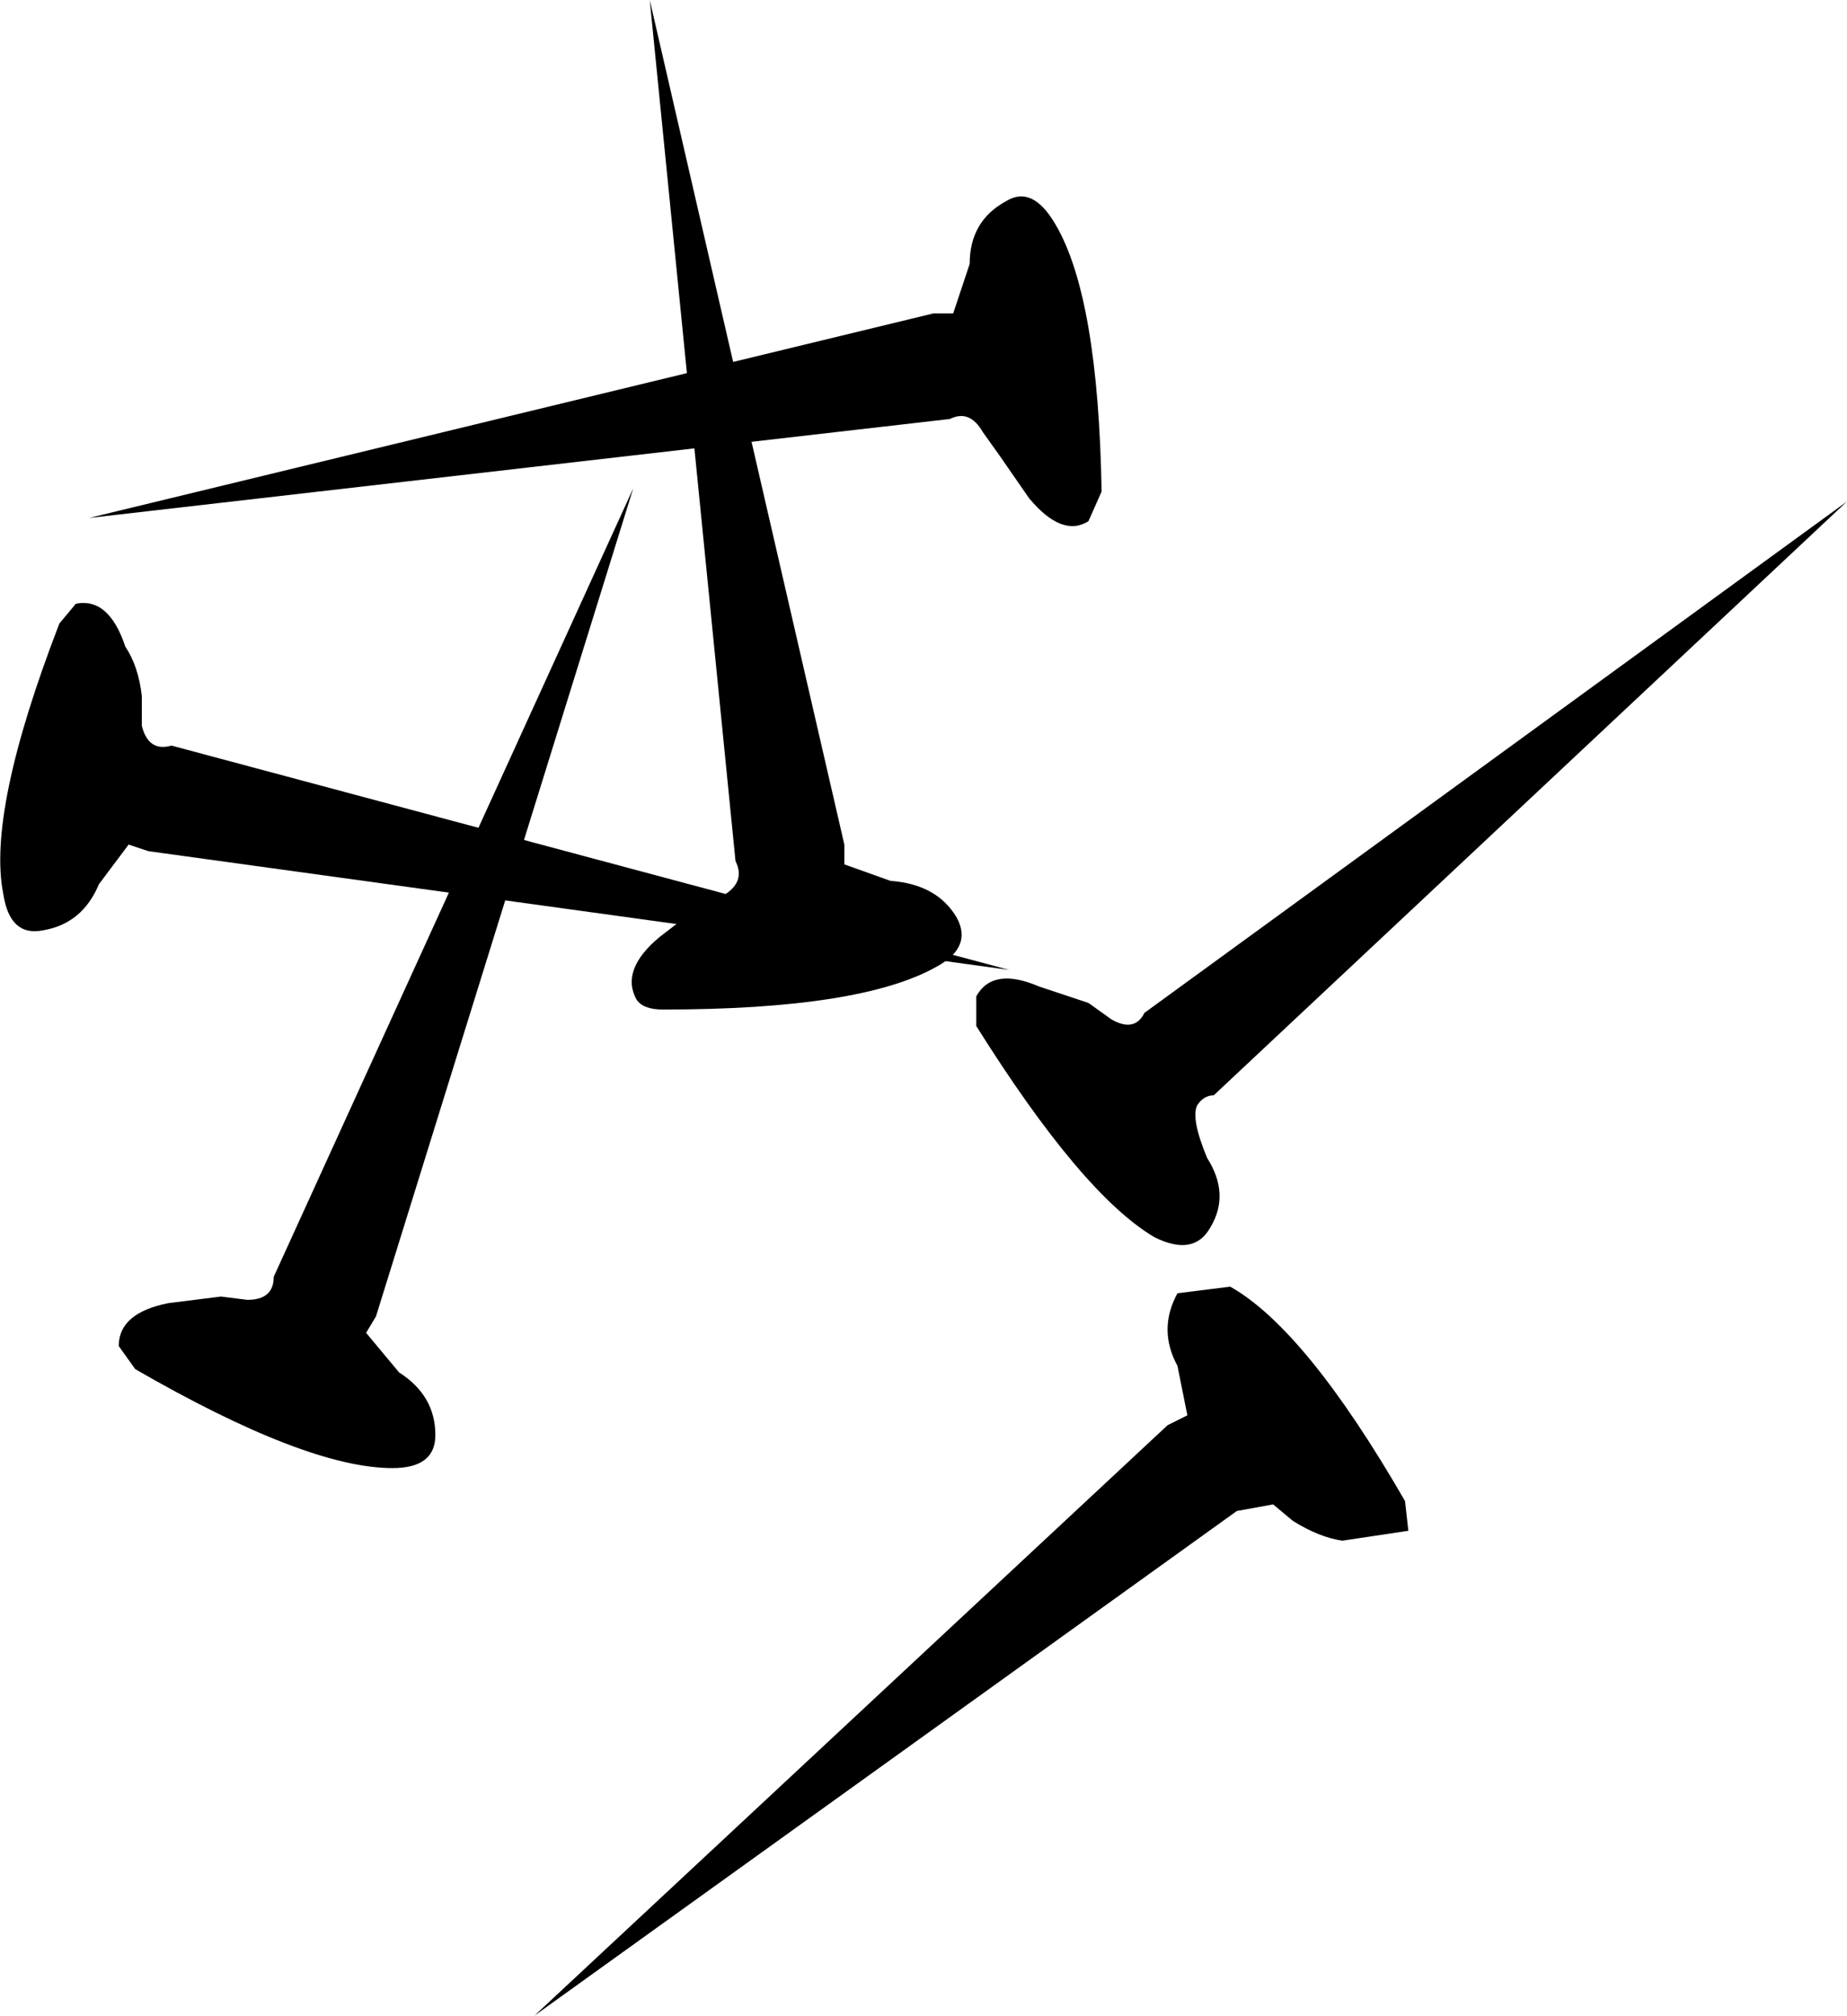 <?xml version="1.0" encoding="UTF-8" standalone="no"?>
<svg xmlns:xlink="http://www.w3.org/1999/xlink" height="30.55px" width="28.0px" xmlns="http://www.w3.org/2000/svg">
  <g transform="matrix(1.0, 0.0, 0.0, 1.0, 12.1, 16.7)">
    <path d="M0.7 -3.9 L0.7 -3.6 1.4 -3.35 Q2.1 -3.3 2.4 -2.8 2.65 -2.35 2.1 -2.05 0.95 -1.4 -2.05 -1.4 -2.35 -1.4 -2.45 -1.55 -2.7 -2.0 -2.1 -2.5 L-1.45 -3.0 -1.1 -3.15 Q-0.8 -3.35 -0.95 -3.65 L-2.25 -16.7 0.7 -3.9" fill="#000000" fill-rule="evenodd" stroke="none"/>
    <path d="M-6.4 3.25 L-6.55 3.5 -6.05 4.1 Q-5.5 4.45 -5.5 5.05 -5.5 5.55 -6.15 5.55 -7.45 5.55 -10.05 4.05 L-10.3 3.7 Q-10.3 3.2 -9.55 3.05 L-8.75 2.95 -8.35 3.0 Q-7.95 3.0 -7.95 2.65 L-2.5 -9.3 -6.4 3.25" fill="#000000" fill-rule="evenodd" stroke="none"/>
    <path d="M-9.85 -3.8 L-10.15 -3.9 -10.6 -3.3 Q-10.85 -2.7 -11.45 -2.6 -11.95 -2.5 -12.05 -3.15 -12.3 -4.4 -11.2 -7.25 L-10.95 -7.55 Q-10.45 -7.65 -10.2 -6.9 -10.0 -6.6 -9.95 -6.15 L-9.95 -5.7 Q-9.85 -5.3 -9.5 -5.4 L3.2 -2.0 -9.85 -3.8" fill="#000000" fill-rule="evenodd" stroke="none"/>
    <path d="M2.05 -11.95 L2.35 -11.95 2.6 -12.7 Q2.6 -13.35 3.15 -13.65 3.55 -13.9 3.9 -13.3 4.55 -12.2 4.6 -9.25 L4.4 -8.8 Q4.0 -8.55 3.5 -9.15 L3.05 -9.8 2.8 -10.15 Q2.6 -10.5 2.3 -10.35 L-10.75 -8.85 2.05 -11.95" fill="#000000" fill-rule="evenodd" stroke="none"/>
    <path d="M6.3 -0.1 Q6.15 -0.1 6.05 0.05 5.95 0.25 6.2 0.85 6.55 1.4 6.25 1.9 6.0 2.35 5.4 2.05 4.3 1.4 2.7 -1.15 L2.7 -1.6 Q2.95 -2.05 3.65 -1.75 L4.4 -1.5 4.75 -1.25 Q5.1 -1.05 5.25 -1.35 L15.9 -9.1 6.3 -0.1" fill="#000000" fill-rule="evenodd" stroke="none"/>
    <path d="M5.6 4.9 L5.9 4.75 5.75 4.0 Q5.45 3.45 5.75 2.9 L6.55 2.8 Q7.7 3.45 9.2 6.05 L9.25 6.5 8.25 6.65 Q7.9 6.6 7.5 6.35 L7.2 6.1 6.65 6.2 -4.0 13.85 5.6 4.9" fill="#000000" fill-rule="evenodd" stroke="none"/>
  </g>
</svg>
